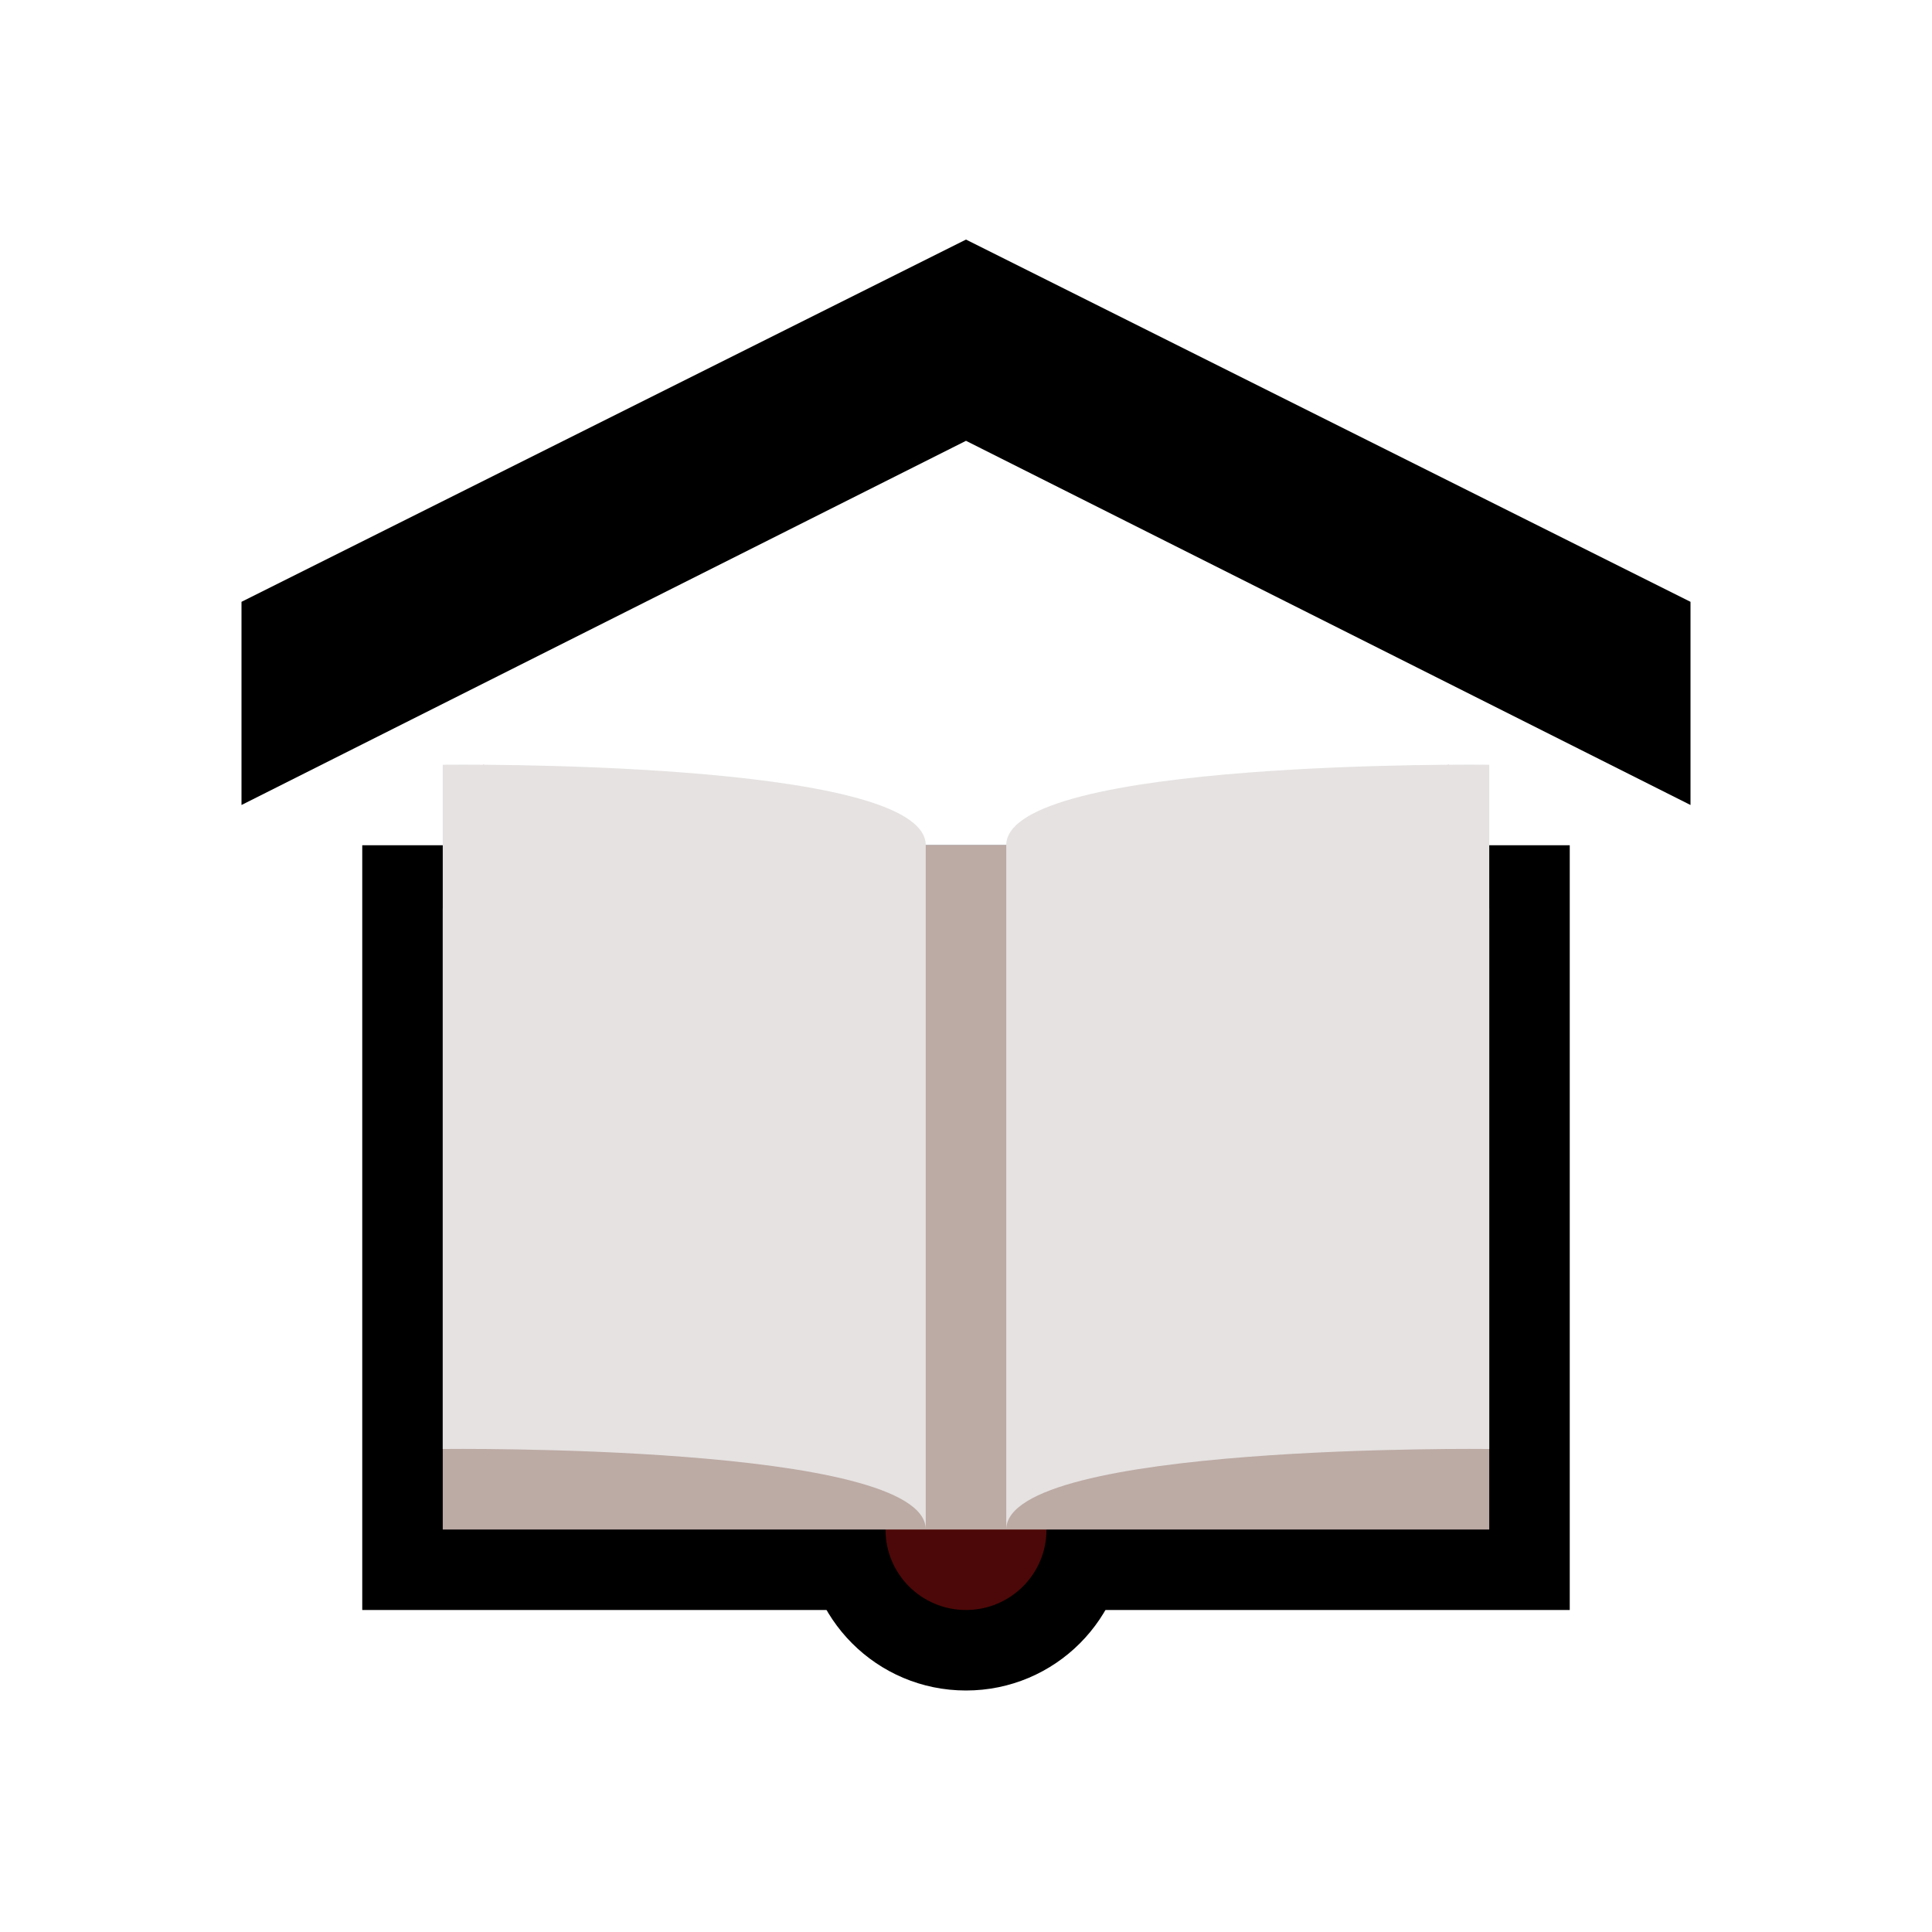 <svg xmlns="http://www.w3.org/2000/svg" x="0px" y="0px" width="36" height="36" viewBox="0 0 48 48"><path fill="currentColor" d="M42,20l-18-9.048L6,20v-5.048l18-9l0,0l18,9V20z"></path><path fill="currentColor" d="M9 21H39V40H9z"></path><path fill="currentColor" d="M20,37.999C20,35.793,21.786,34,24,34s4,1.793,4,3.999C28,40.207,26.214,42,24,42S20,40.207,20,37.999z"></path><path fill="#4C0808" d="M22,38.002C22,36.9,22.894,36,24,36s2,0.9,2,2.002C26,39.107,25.106,40,24,40S22,39.107,22,38.002z"></path><path fill="#BCAAA4" d="M36 19L25 21 23 21 12 19 11 22.574 11 38 37 38 37 22.574z"></path><g><path fill="#E5E2E1" d="M37 19c0 0-12-.146-12 2 0 2.143 0 17 0 17 0-2.145 12-2 12-2V19zM11 19c0 0 12-.146 12 2 0 2.143 0 17 0 17 0-2.145-12-2-12-2V19z"></path></g></svg>
